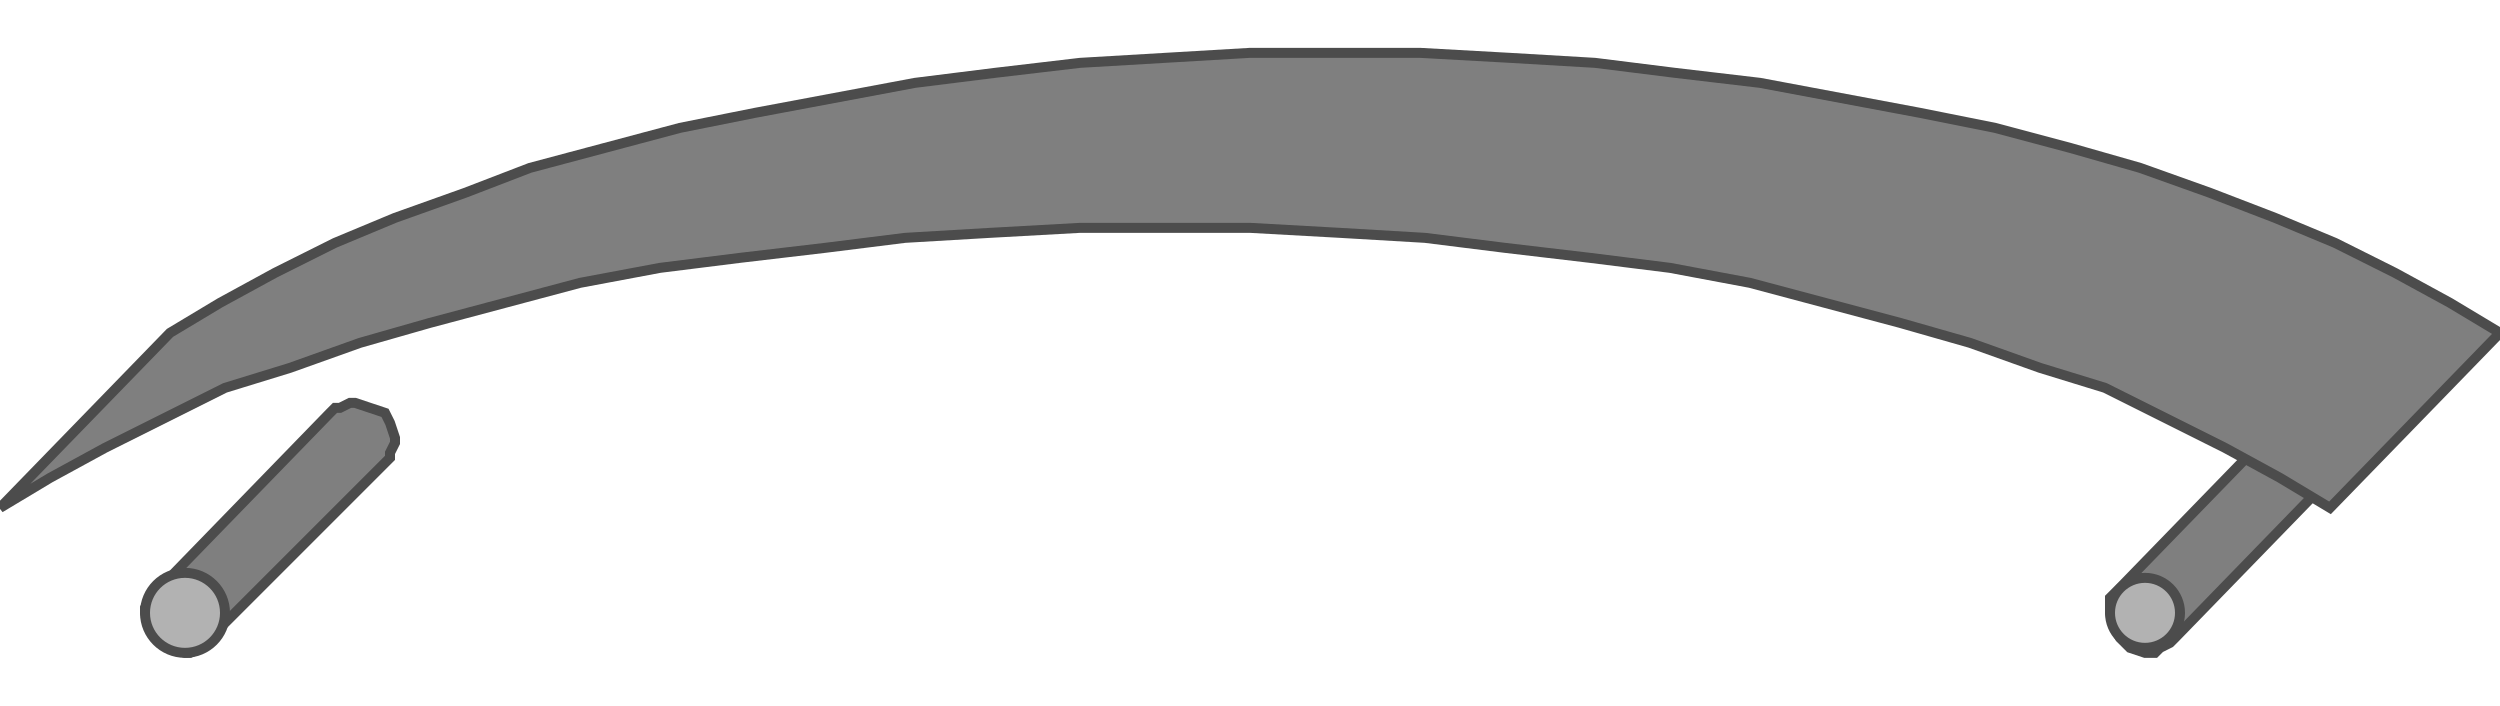 <!DOCTYPE svg PUBLIC "-//W3C//DTD SVG 20000303 Stylable//EN" "http://www.w3.org/TR/2000/03/WD-SVG-20000303/DTD/svg-20000303-stylable.dtd"><svg xmlns="http://www.w3.org/2000/svg" width="999px" height="282px" viewBox="0 0 500 120"><path style="fill:#7f7f7f;stroke:#4c4c4c;stroke-width:2" d="M469,82 l-34,35 -1,1 -2,1 -1,1 -2,0 -3,-1 -2,-2 -1,-2 -1,-3 0,-1 0,-2 1,-1 1,-1 34,-35 1,-1 1,0 2,-1 1,0 3,1 3,1 1,2 1,3 0,1 -1,2 0,1 -1,1z" /><path style="fill:#7f7f7f;stroke:#4c4c4c;stroke-width:2" d="M77,82 l-35,35 -1,1 -1,1 -2,1 -1,0 -3,-1 -2,-2 -2,-2 -1,-3 0,-1 1,-2 1,-1 1,-1 34,-35 1,-1 1,0 2,-1 1,0 3,1 3,1 1,2 1,3 0,1 -1,2 0,1 -1,1z" /><path style="fill:#7f7f7f;stroke:#4c4c4c;stroke-width:2" d="M500,56 l-34,35 -10,-6 -11,-6 -12,-6 -12,-6 -13,-4 -14,-5 -14,-4 -15,-4 -15,-4 -16,-3 -16,-2 -17,-2 -16,-2 -17,-1 -18,-1 -17,0 -17,0 -18,1 -17,1 -16,2 -17,2 -16,2 -16,3 -15,4 -15,4 -14,4 -14,5 -13,4 -12,6 -12,6 -11,6 -10,6 34,-35 10,-6 11,-6 12,-6 12,-5 14,-5 13,-5 15,-4 15,-4 15,-3 16,-3 16,-3 16,-2 17,-2 17,-1 17,-1 17,0 17,0 18,1 17,1 16,2 17,2 16,3 16,3 15,3 15,4 14,4 14,5 13,5 12,5 12,6 11,6 10,6z" /><circle style="fill:#b2b2b2;stroke:#4c4c4c;stroke-width:2" cx="429" cy="112" r="7" /><circle style="fill:#b2b2b2;stroke:#4c4c4c;stroke-width:2" cx="37" cy="112" r="8" /></svg>